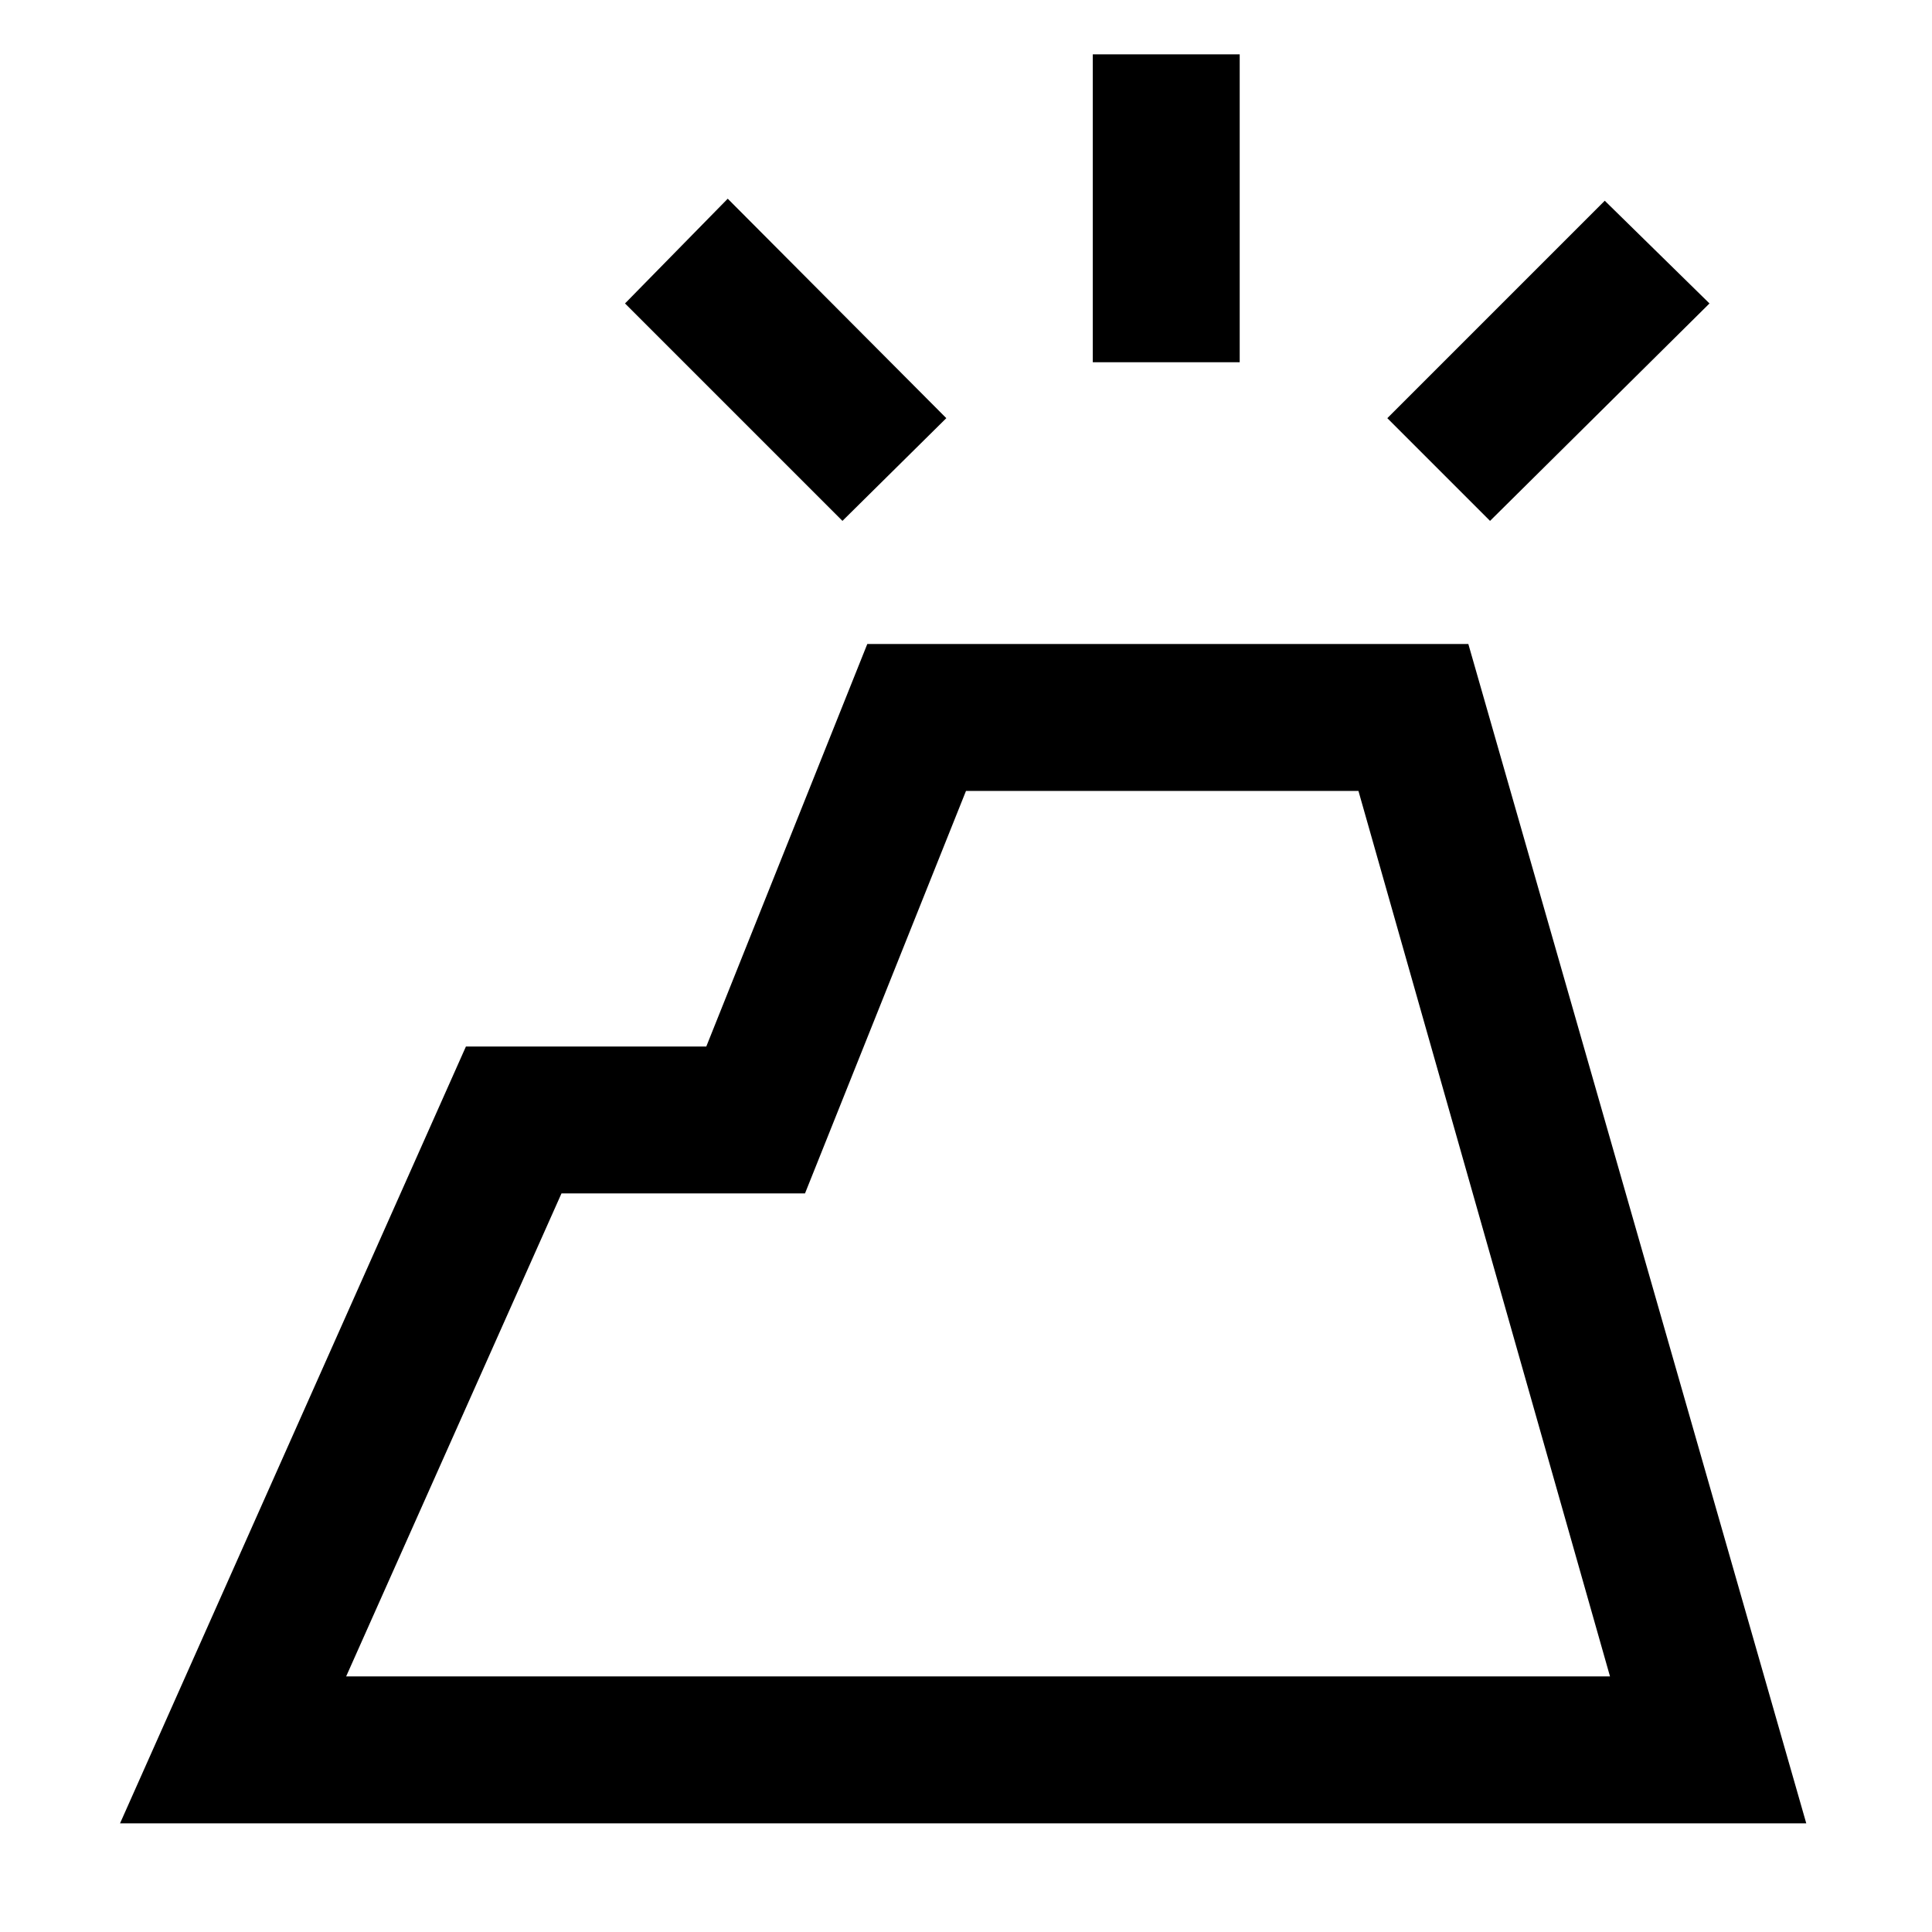 <svg xmlns="http://www.w3.org/2000/svg" width="48" height="48" viewBox="0 96 960 960"><path d="m59.651 1002 171.87-386h119.435l80-200h298.653l167.914 586H59.651ZM172 929.001h628l-125-440H480l-80 200H279l-107 240ZM543 276V122.999h73.001V276H543Zm197.392 78.826-51.044-51.044 108.044-108.044 52.044 51.044-109.044 108.044Zm-321.783 0L310.565 246.782l51.044-52.044 108.609 109.044-51.609 51.044ZM800 929.001H172h628Z"/></svg>